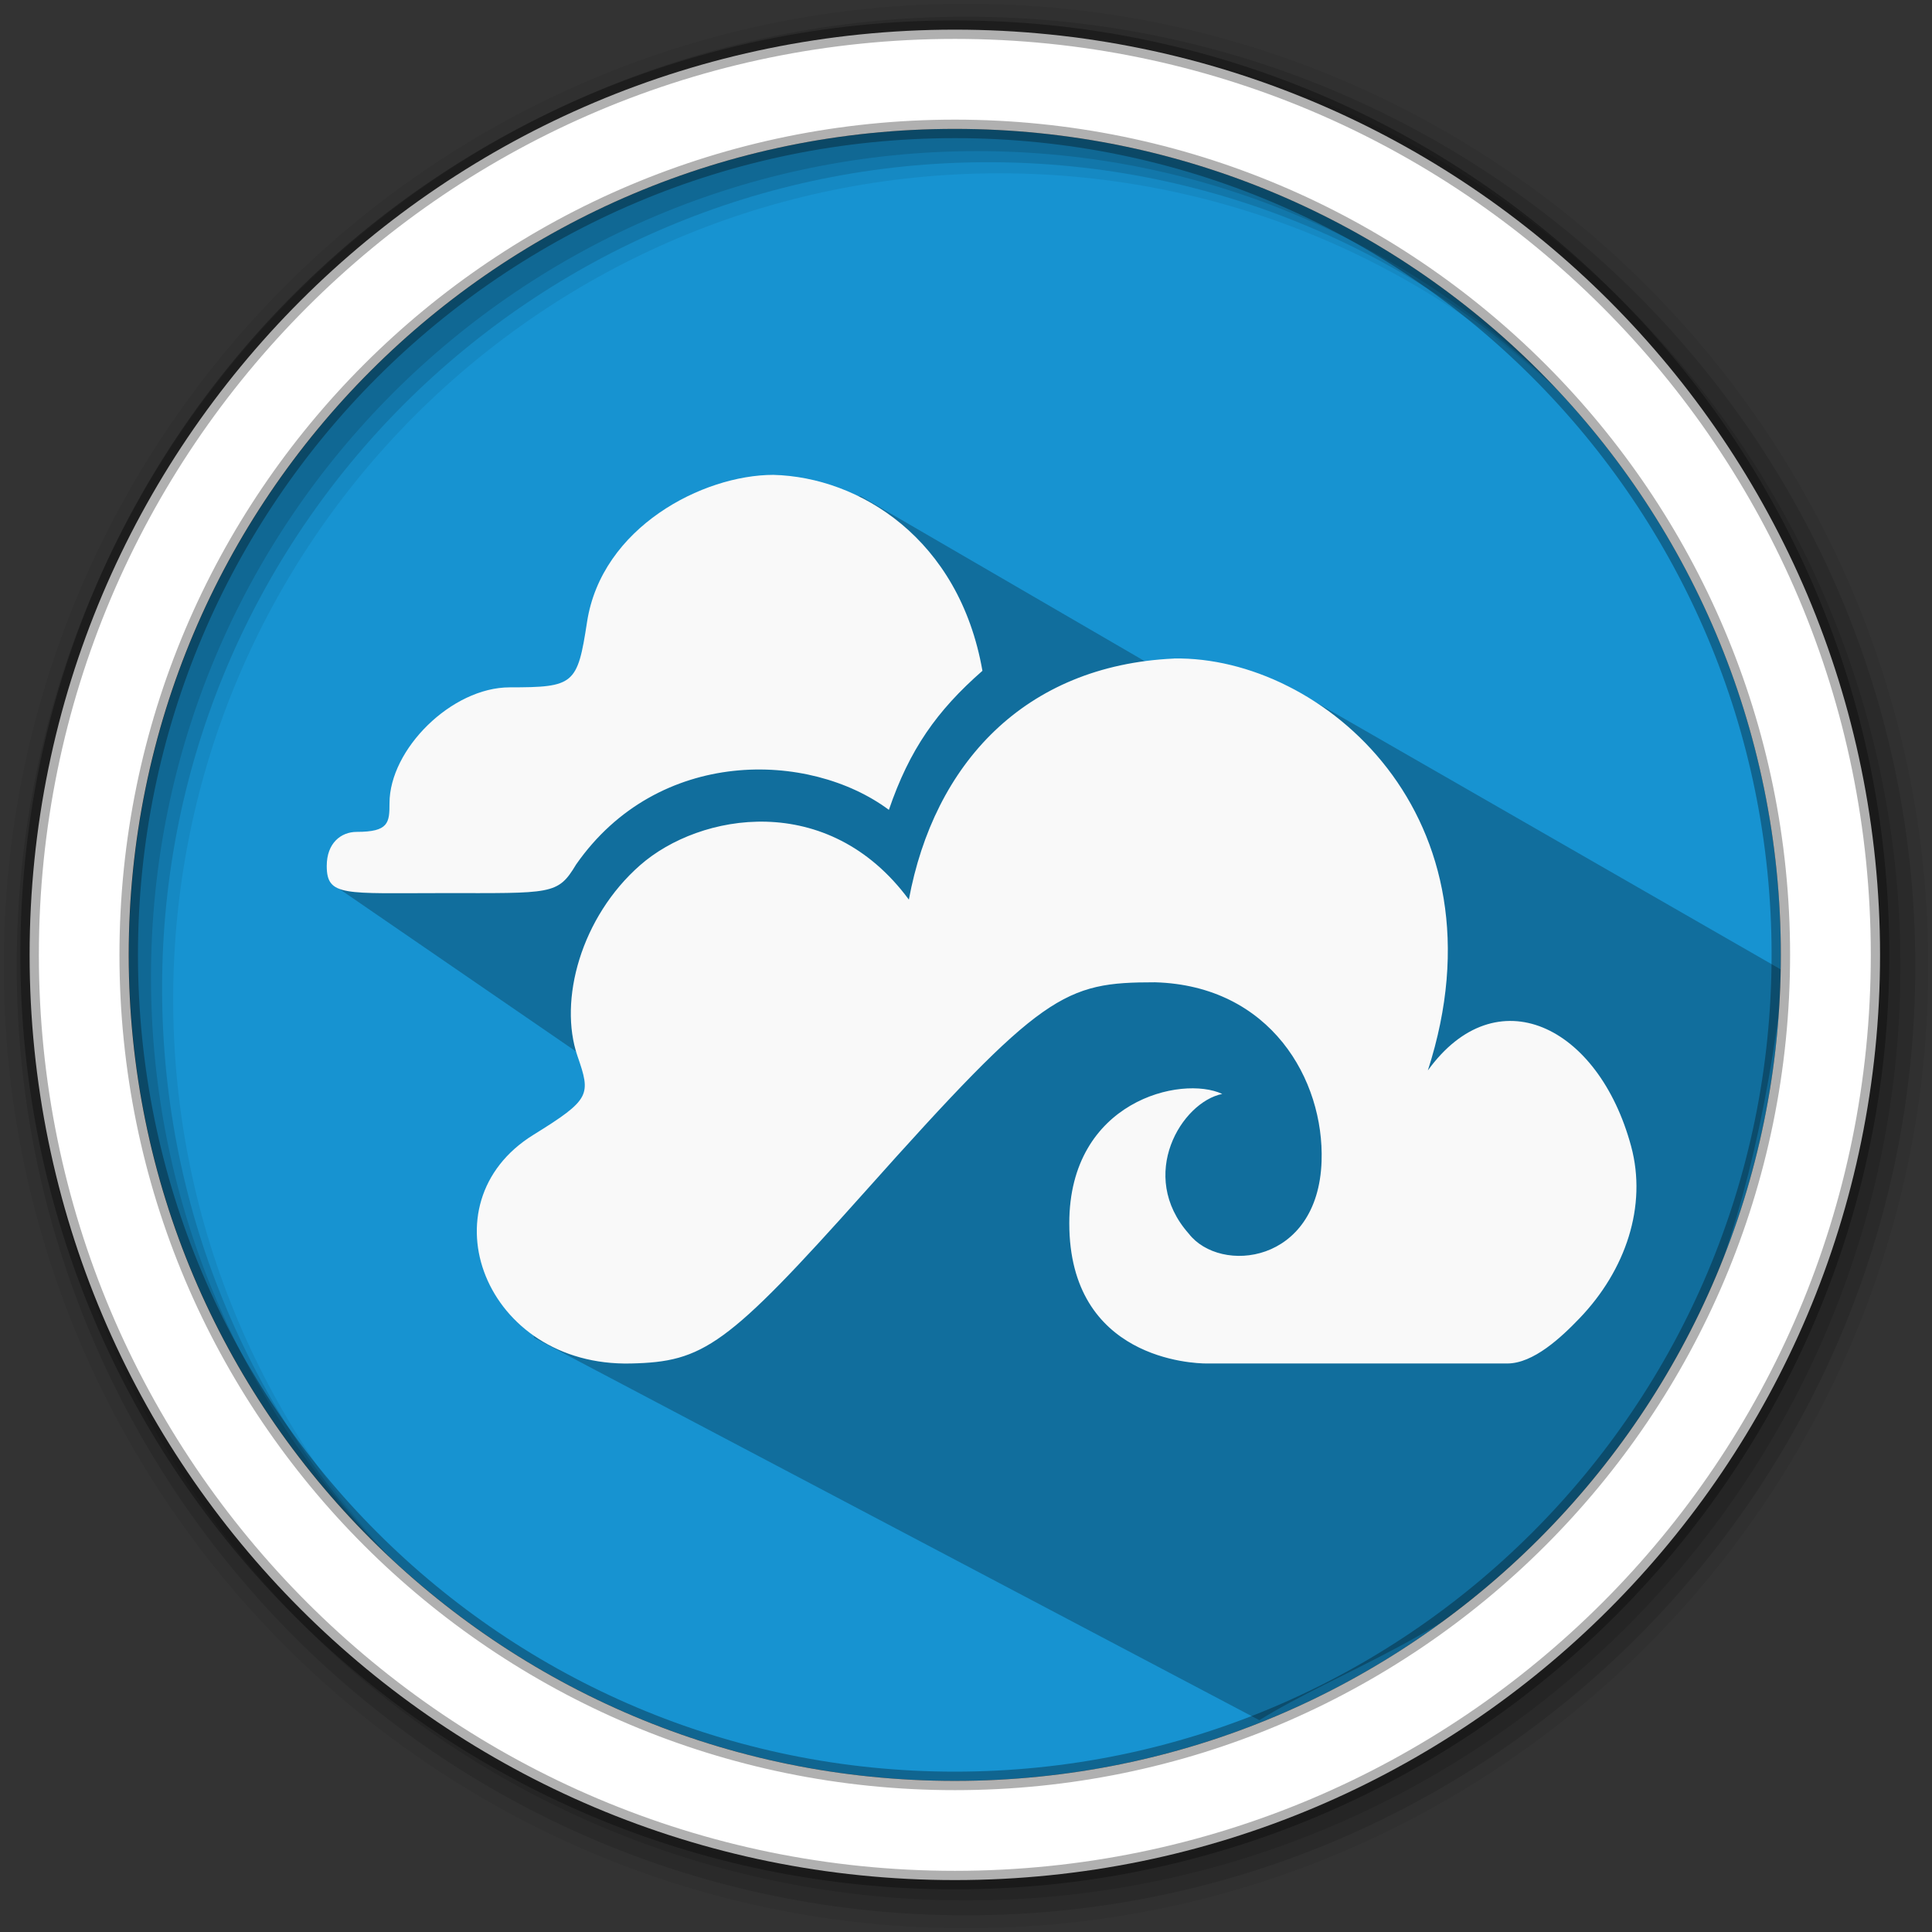 <?xml version="1.0" encoding="UTF-8" standalone="no"?>
<svg
   xmlns:dc="http://purl.org/dc/elements/1.1/"
   xmlns:cc="http://creativecommons.org/ns#"
   xmlns:rdf="http://www.w3.org/1999/02/22-rdf-syntax-ns#"
   xmlns:svg="http://www.w3.org/2000/svg"
   xmlns="http://www.w3.org/2000/svg"
   xmlns:sodipodi="http://sodipodi.sourceforge.net/DTD/sodipodi-0.dtd"
   xmlns:inkscape="http://www.inkscape.org/namespaces/inkscape"
   height="512"
   viewBox="0 0 512 512"
   width="512"
   version="1.1"
   id="svg2"
   inkscape:version="0.91 r13725"
   sodipodi:docname="seafile.svg">
  <rect x="0" y="0" width="512" height="512" fill="#333333" stroke="none"/>
  <defs
     id="defs17" />
  <sodipodi:namedview
     pagecolor="#ffffff"
     bordercolor="#666666"
     borderopacity="1"
     objecttolerance="10"
     gridtolerance="10"
     guidetolerance="10"
     inkscape:pageopacity="0"
     inkscape:pageshadow="2"
     inkscape:window-width="1920"
     inkscape:window-height="1019"
     id="namedview15"
     showgrid="false"
     inkscape:zoom="0.5131035"
     inkscape:cx="255.16408"
     inkscape:cy="102.0137"
     inkscape:window-x="0"
     inkscape:window-y="13"
     inkscape:window-maximized="1"
     inkscape:current-layer="svg2"
     showguides="false" />
  <path
     style="fill:#1793d1;fill-rule:evenodd;fill-opacity:1"
     inkscape:connector-curvature="0"
     d="m 471.95,253.05 c 0,120.9 -98.01,218.9 -218.9,218.9 -120.9,0 -218.9,-98.01 -218.9,-218.9 0,-120.9 98.01,-218.9 218.9,-218.9 120.9,0 218.9,98.01 218.9,218.9"
     id="path6" />
  <path
     inkscape:connector-curvature="0"
     style="opacity:0.25"
     id="path4190"
     d="m 334.933,193.559 -106.907,-62.116 -42.065,15.359 -14.498,9.596 -7.744,10.968 c 24.306,24.796 -19.893,-4.838 -21.089,36.96 l -54.906,29.734 83.165,57.119 2.062,24.282 -35.984,20.53 4.588,18.531 192.189,101.343 C 375.068,430.119 454.857,417.85 472.775,257.401 L 340.691,181.513"
     sodipodi:nodetypes="cccccccccccccc" />
  <path
     style="fill-opacity:0.067;fill-rule:evenodd"
     inkscape:connector-curvature="0"
     d="M 256,1 C 115.17,1 1,115.17 1,256 1,396.83 115.17,511 256,511 396.83,511 511,396.83 511,256 511,115.17 396.83,1 256,1 m 8.827,44.931 c 120.9,0 218.9,98 218.9,218.9 0,120.9 -98,218.9 -218.9,218.9 -120.9,0 -218.93,-98 -218.93,-218.9 0,-120.9 98.03,-218.9 218.93,-218.9"
     id="path8" />
  <g
     style="fill-opacity:0.129;fill-rule:evenodd"
     id="g10">
    <path
       inkscape:connector-curvature="0"
       d="m 256,4.433 c -138.94,0 -251.57,112.63 -251.57,251.57 0,138.94 112.63,251.57 251.57,251.57 138.94,0 251.57,-112.63 251.57,-251.57 C 507.57,117.063 394.94,4.433 256,4.433 m 5.885,38.556 c 120.9,0 218.9,98 218.9,218.9 0,120.9 -98,218.9 -218.9,218.9 -120.9,0 -218.93,-98 -218.93,-218.9 0,-120.9 98.03,-218.9 218.93,-218.9"
       id="path12" />
    <path
       inkscape:connector-curvature="0"
       d="m 256,8.356 c -136.77,0 -247.64,110.87 -247.64,247.64 0,136.77 110.87,247.64 247.64,247.64 136.77,0 247.64,-110.87 247.64,-247.64 C 503.64,119.226 392.77,8.356 256,8.356 m 2.942,31.691 c 120.9,0 218.9,98 218.9,218.9 0,120.9 -98,218.9 -218.9,218.9 -120.9,0 -218.93,-98 -218.93,-218.9 0,-120.9 98.03,-218.9 218.93,-218.9"
       id="path14" />
  </g>
  <path
     style="fill:#ffffff;fill-rule:evenodd;stroke:#000000;stroke-width:4.904;stroke-opacity:0.31"
     inkscape:connector-curvature="0"
     d="m 253.04,7.859 c -135.42,0 -245.19,109.78 -245.19,245.19 0,135.42 109.78,245.19 245.19,245.19 135.42,0 245.19,-109.78 245.19,-245.19 0,-135.42 -109.78,-245.19 -245.19,-245.19 z m 0,26.297 c 120.9,0 218.9,98 218.9,218.9 0,120.9 -98,218.9 -218.9,218.9 -120.9,0 -218.93,-98 -218.93,-218.9 0,-120.9 98.03,-218.9 218.93,-218.9 z"
     id="path16" />
  <path
     inkscape:connector-curvature="0"
     d="m 204.987,125.843 c -18.791,0 -45.577,13.92 -49.419,39.02 -2.529,16.535 -3.421,17.291 -20.477,17.291 -15.42,0 -31.868,16.424 -31.868,30.703 0,5.181 -0.223,7.598 -8.664,7.598 -4.239,0 -7.97,3.012 -7.97,9.024 0,8.193 4.648,7.202 30.74,7.202 29.005,0 30.467,0.545 35.338,-7.573 21.741,-31.186 61.827,-30.157 82.898,-14.49 5.466,-15.99 12.693,-26.253 24.79,-36.851 -6.136,-35.004 -32.562,-51.328 -55.394,-51.923 m 106.164,48.676 c -39.726,1.822 -63.624,28.025 -70.268,63.884 -21.431,-29.042 -55.419,-22.943 -71.16,-9.172 -15.742,13.771 -21.741,35.884 -16.659,50.634 3.557,10.3 3.545,11.453 -11.676,20.873 -29.339,18.159 -12.965,61.505 25.844,60.6 19.212,-0.446 25.336,-4.437 62.099,-45.614 47.077,-52.754 52.679,-55.406 76.825,-55.406 30.591,0.892 44.833,25.844 44.102,47.436 -0.93,27.282 -26.86,29.934 -35.19,19.188 -13.734,-15.519 -1.872,-34.88 8.862,-37.037 -10.734,-5.045 -40.532,1.81 -40.532,34.272 0,36.082 32.909,37.161 36.38,37.161 l 79.676,0 c 6.929,0 14.242,-6.842 19.163,-11.974 12.246,-12.755 17.961,-29.748 13.672,-45.602 -8.652,-32.029 -35.747,-45.143 -53.869,-20.08 21.753,-67.33 -27.988,-109.821 -67.231,-109.176 z"
     style="fill:#f9f9f9;fill-opacity:1"
     id="path33" />
</svg>
